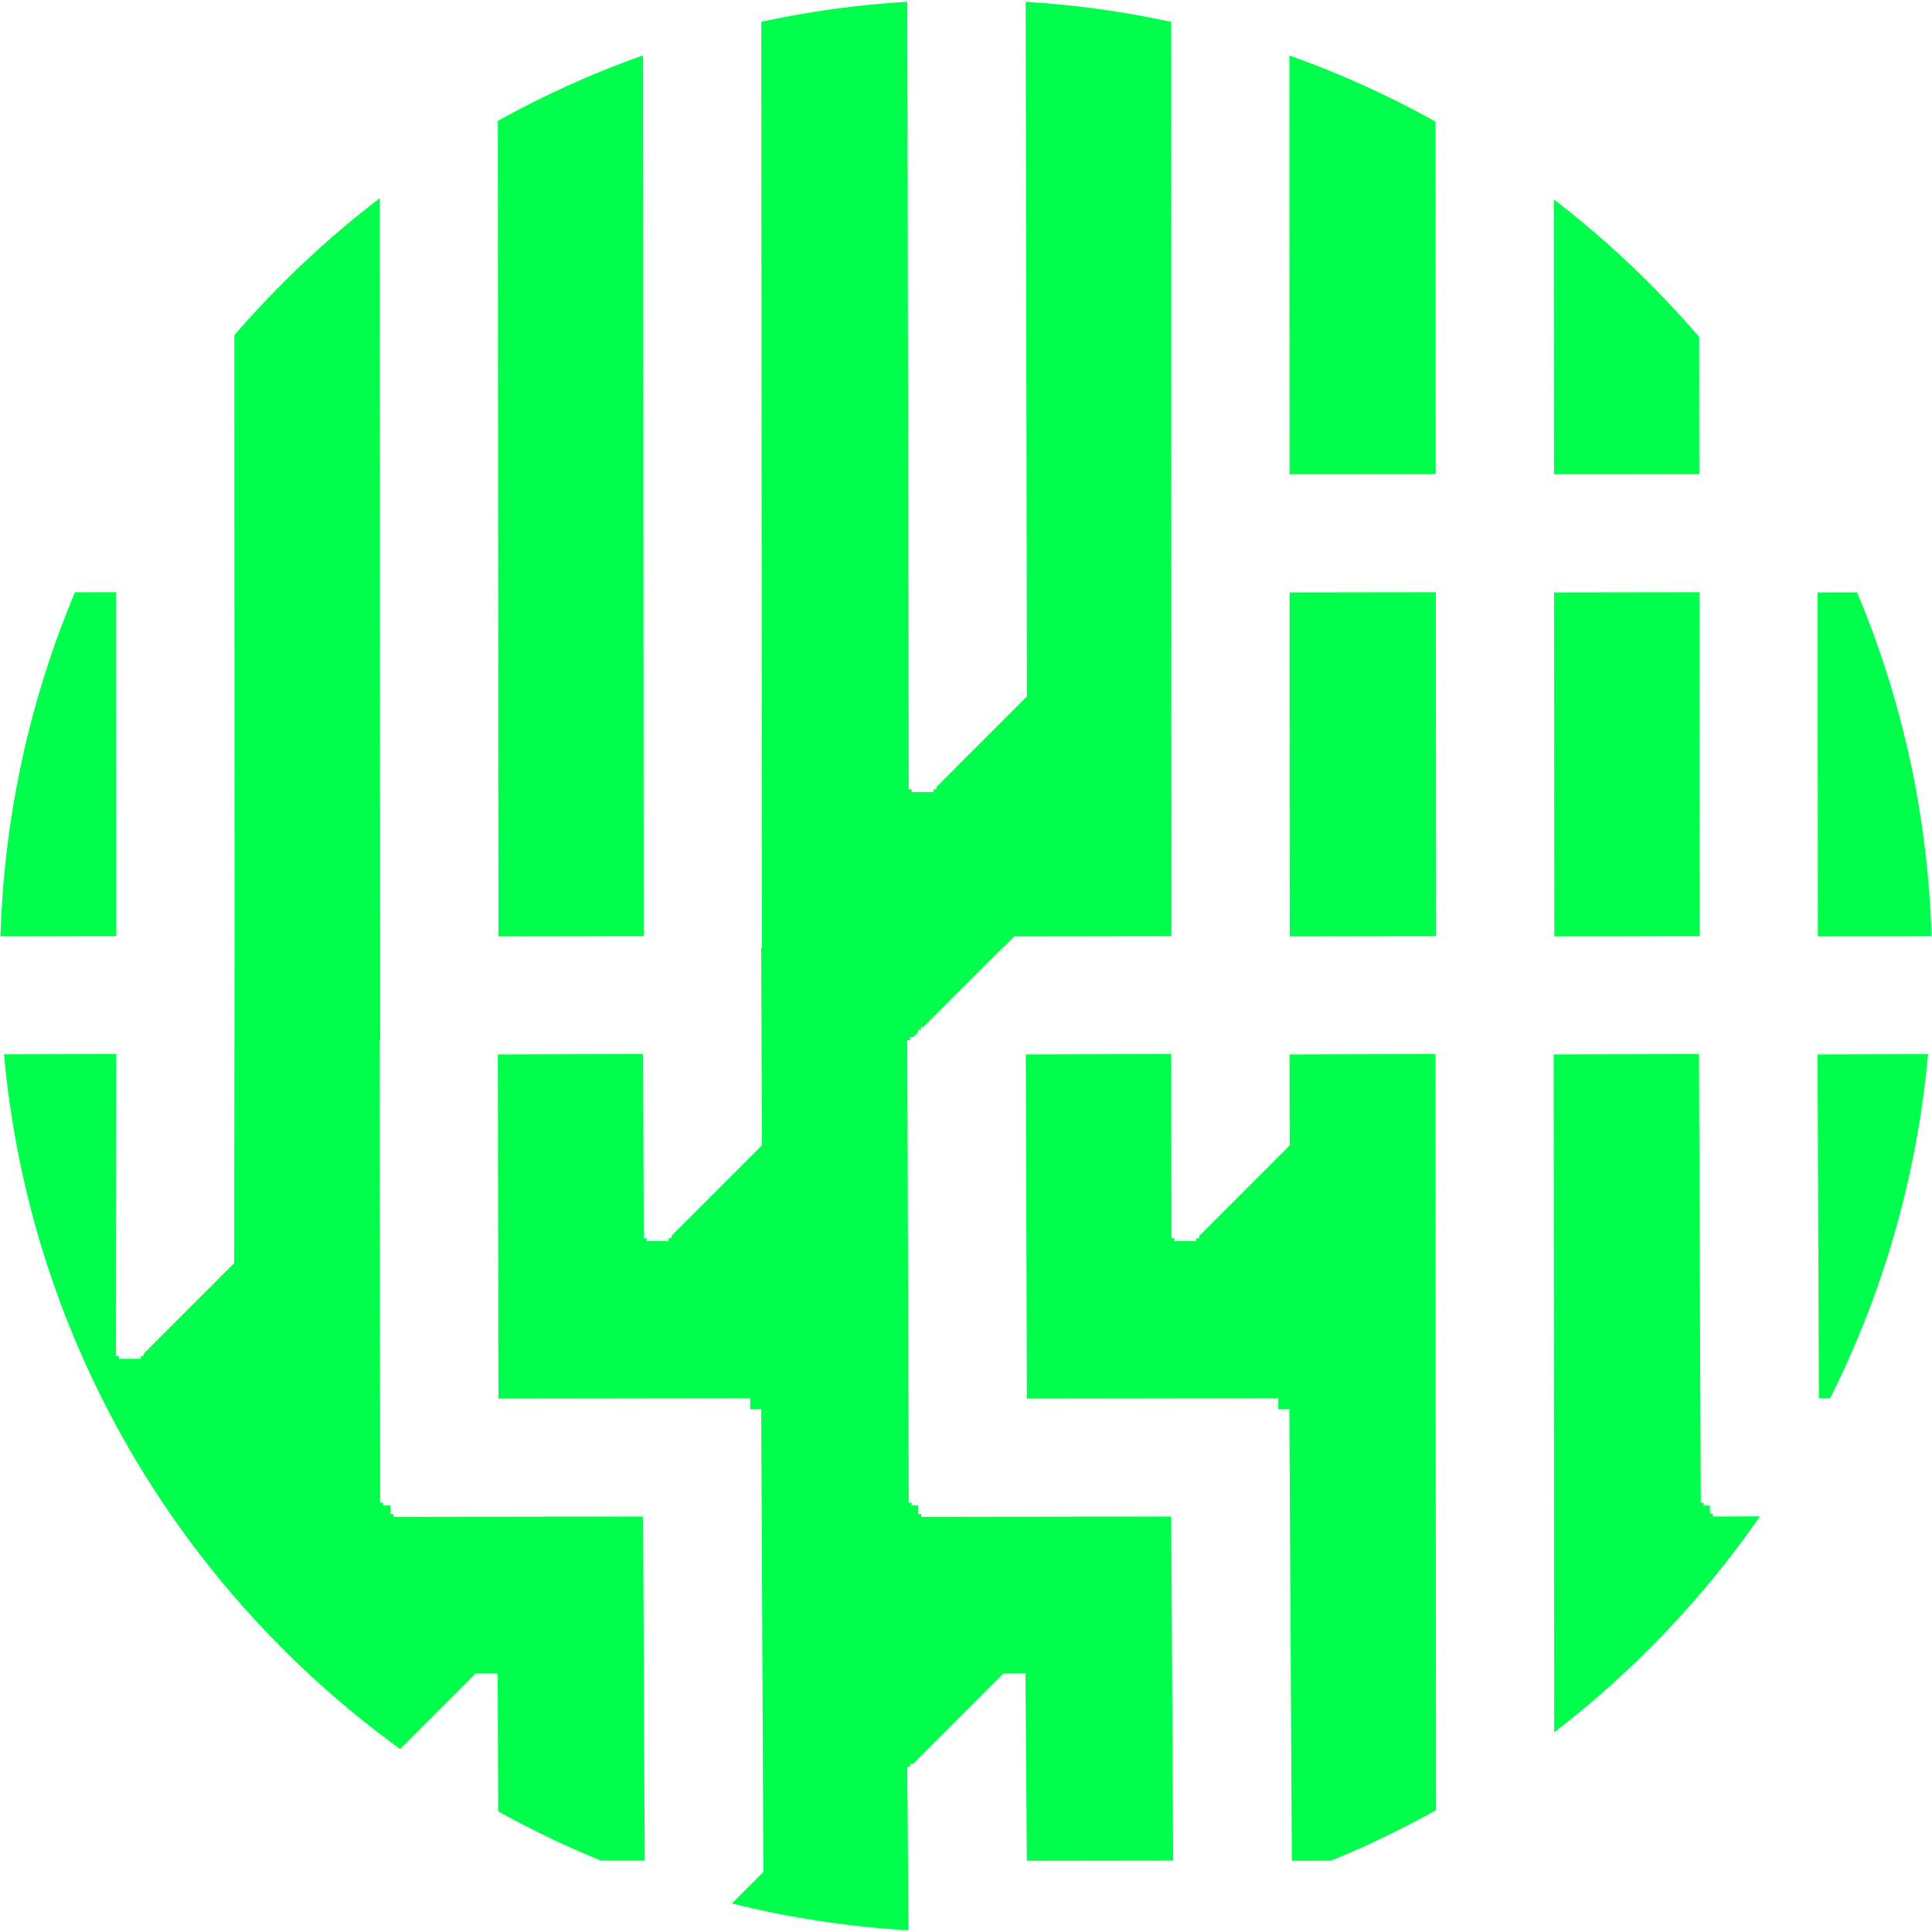 <svg width="430" height="430" viewBox="0 0 430 430" fill="none" xmlns="http://www.w3.org/2000/svg">
<path fill-rule="evenodd" clip-rule="evenodd" d="M429.899 208.346C429.07 181.087 423.168 155.106 413.104 131.312C413.178 131.488 413.253 131.664 413.326 131.839L404.537 131.852L404.59 208.416L429.899 208.346ZM378.18 75.004C368.451 63.674 357.562 53.369 345.698 44.273C345.74 44.305 345.783 44.338 345.825 44.37L345.868 105.558L378.201 105.513L378.18 75.004ZM319.496 27.058C319.496 27.058 319.496 27.058 319.496 27.058L319.55 105.513L287.009 105.558L286.977 12.344C286.8 12.281 286.624 12.219 286.447 12.156C297.943 16.206 308.99 21.204 319.496 27.058ZM260.663 4.859L260.734 208.326L225.768 208.423L223.469 210.725L223.338 210.725L205.496 228.566L205.014 228.567L205.015 229.047L204.855 229.207L204.375 229.207V229.686L203.208 230.853H202.568V231.493L201.928 231.495L202.255 334.439L202.895 334.437L202.895 335.077H204.375V336.967L205.015 336.967L205.016 337.607L260.678 337.531L261.103 414.097L228.54 414.142L228.233 372.545L228.298 372.48L228.232 372.414L228.166 372.348L228.099 372.415L223.338 372.447L203.212 392.587L202.564 392.591L202.568 393.231L201.928 393.236L202.198 429.625C202.32 429.632 202.441 429.639 202.563 429.646C188.965 428.871 175.704 426.831 162.898 423.644L169.973 416.563L169.907 416.497L169.418 313.767L169.484 313.702L169.418 313.636L169.352 313.57L169.285 313.637L166.971 313.652V311.335L167.037 311.269L166.971 311.203L166.905 311.137L166.838 311.203L110.926 311.281L110.805 234.681L143.127 234.591L143.278 275.595L143.918 275.593L143.922 276.233L148.817 276.201L148.812 275.561L148.878 275.627L148.945 275.561L149.452 275.559L149.451 275.055L169.646 254.859L169.58 254.793L169.419 211.003L169.646 210.775L169.58 210.709V210.709L169.438 4.837C180.003 2.558 190.856 1.054 201.936 0.39L202.255 175.655L202.895 175.654L202.895 176.294H207.789L207.789 175.654L207.855 175.72L207.922 175.654L208.429 175.653L208.428 175.147L228.623 154.936L228.557 154.87L228.277 0.403C239.318 1.076 250.134 2.582 260.663 4.859ZM143.126 12.307C131.893 16.291 121.089 21.181 110.803 26.891L110.929 208.416L143.262 208.326L143.126 12.307ZM84.498 44.123L84.628 231.494L84.465 231.494L84.628 334.438L85.268 334.437L85.267 335.077H86.912V336.967L87.552 336.967L87.552 337.607L143.13 337.531L143.494 414.097L133.733 414.111C125.872 410.899 118.244 407.235 110.881 403.152L110.768 372.561L110.833 372.496L110.767 372.43L110.701 372.364L110.635 372.43L105.873 372.447L89.06 389.272C40.09 353.822 6.65 298.236 0.887 234.66L25.892 234.591L25.814 301.781L26.454 301.782V302.422H31.348L31.348 301.782L31.414 301.848L31.48 301.782L31.988 301.783L31.989 301.273L52.183 281.064L52.117 280.998L52.198 211.004L52.264 210.938L52.198 210.872L52.183 210.857L52.264 210.775L52.198 210.709L52.151 74.619C61.849 63.379 72.692 53.153 84.498 44.123ZM16.682 131.82C6.742 155.49 0.916 181.314 0.099 208.398L25.887 208.326L25.861 131.807L16.682 131.82ZM296.219 414.13C296.219 414.13 296.219 414.13 296.22 414.13L287.521 414.142L286.965 313.767L287.03 313.702L286.964 313.636L286.898 313.57L286.831 313.637L284.517 313.652V311.335L284.583 311.269L284.517 311.203L284.451 311.137L284.385 311.203L228.55 311.281L228.308 234.681L260.666 234.591L260.743 275.578L261.382 275.577L261.383 276.217H266.277L266.277 275.577L266.343 275.643L266.409 275.577L266.917 275.576L266.916 275.069L287.111 254.859L287.045 254.793L287.008 234.681L319.477 234.591L319.61 402.879C319.659 402.851 319.709 402.824 319.758 402.796C312.183 407.031 304.325 410.821 296.219 414.13ZM345.916 385.56C363.594 371.971 379.098 355.695 391.82 337.344C391.785 337.395 391.749 337.446 391.714 337.497L381.214 337.526L381.212 336.886L380.572 336.886V335.084L379.178 335.093L379.174 334.453L378.534 334.456L378.3 275.595L378.289 275.595L378.136 234.591L345.796 234.681L345.916 385.56ZM407.336 311.188C419.115 287.681 426.711 261.716 429.148 234.267C429.138 234.382 429.128 234.497 429.117 234.613L404.523 234.681L404.603 254.805L404.657 254.859L404.603 254.913L404.826 311.195L407.336 311.188ZM378.219 131.807L378.273 208.326L345.939 208.416L345.886 131.852L378.219 131.807ZM287.044 208.416L319.621 208.326L319.568 131.807L287.018 131.852L287.044 208.416Z" fill="#00FF4C"/>
</svg>
